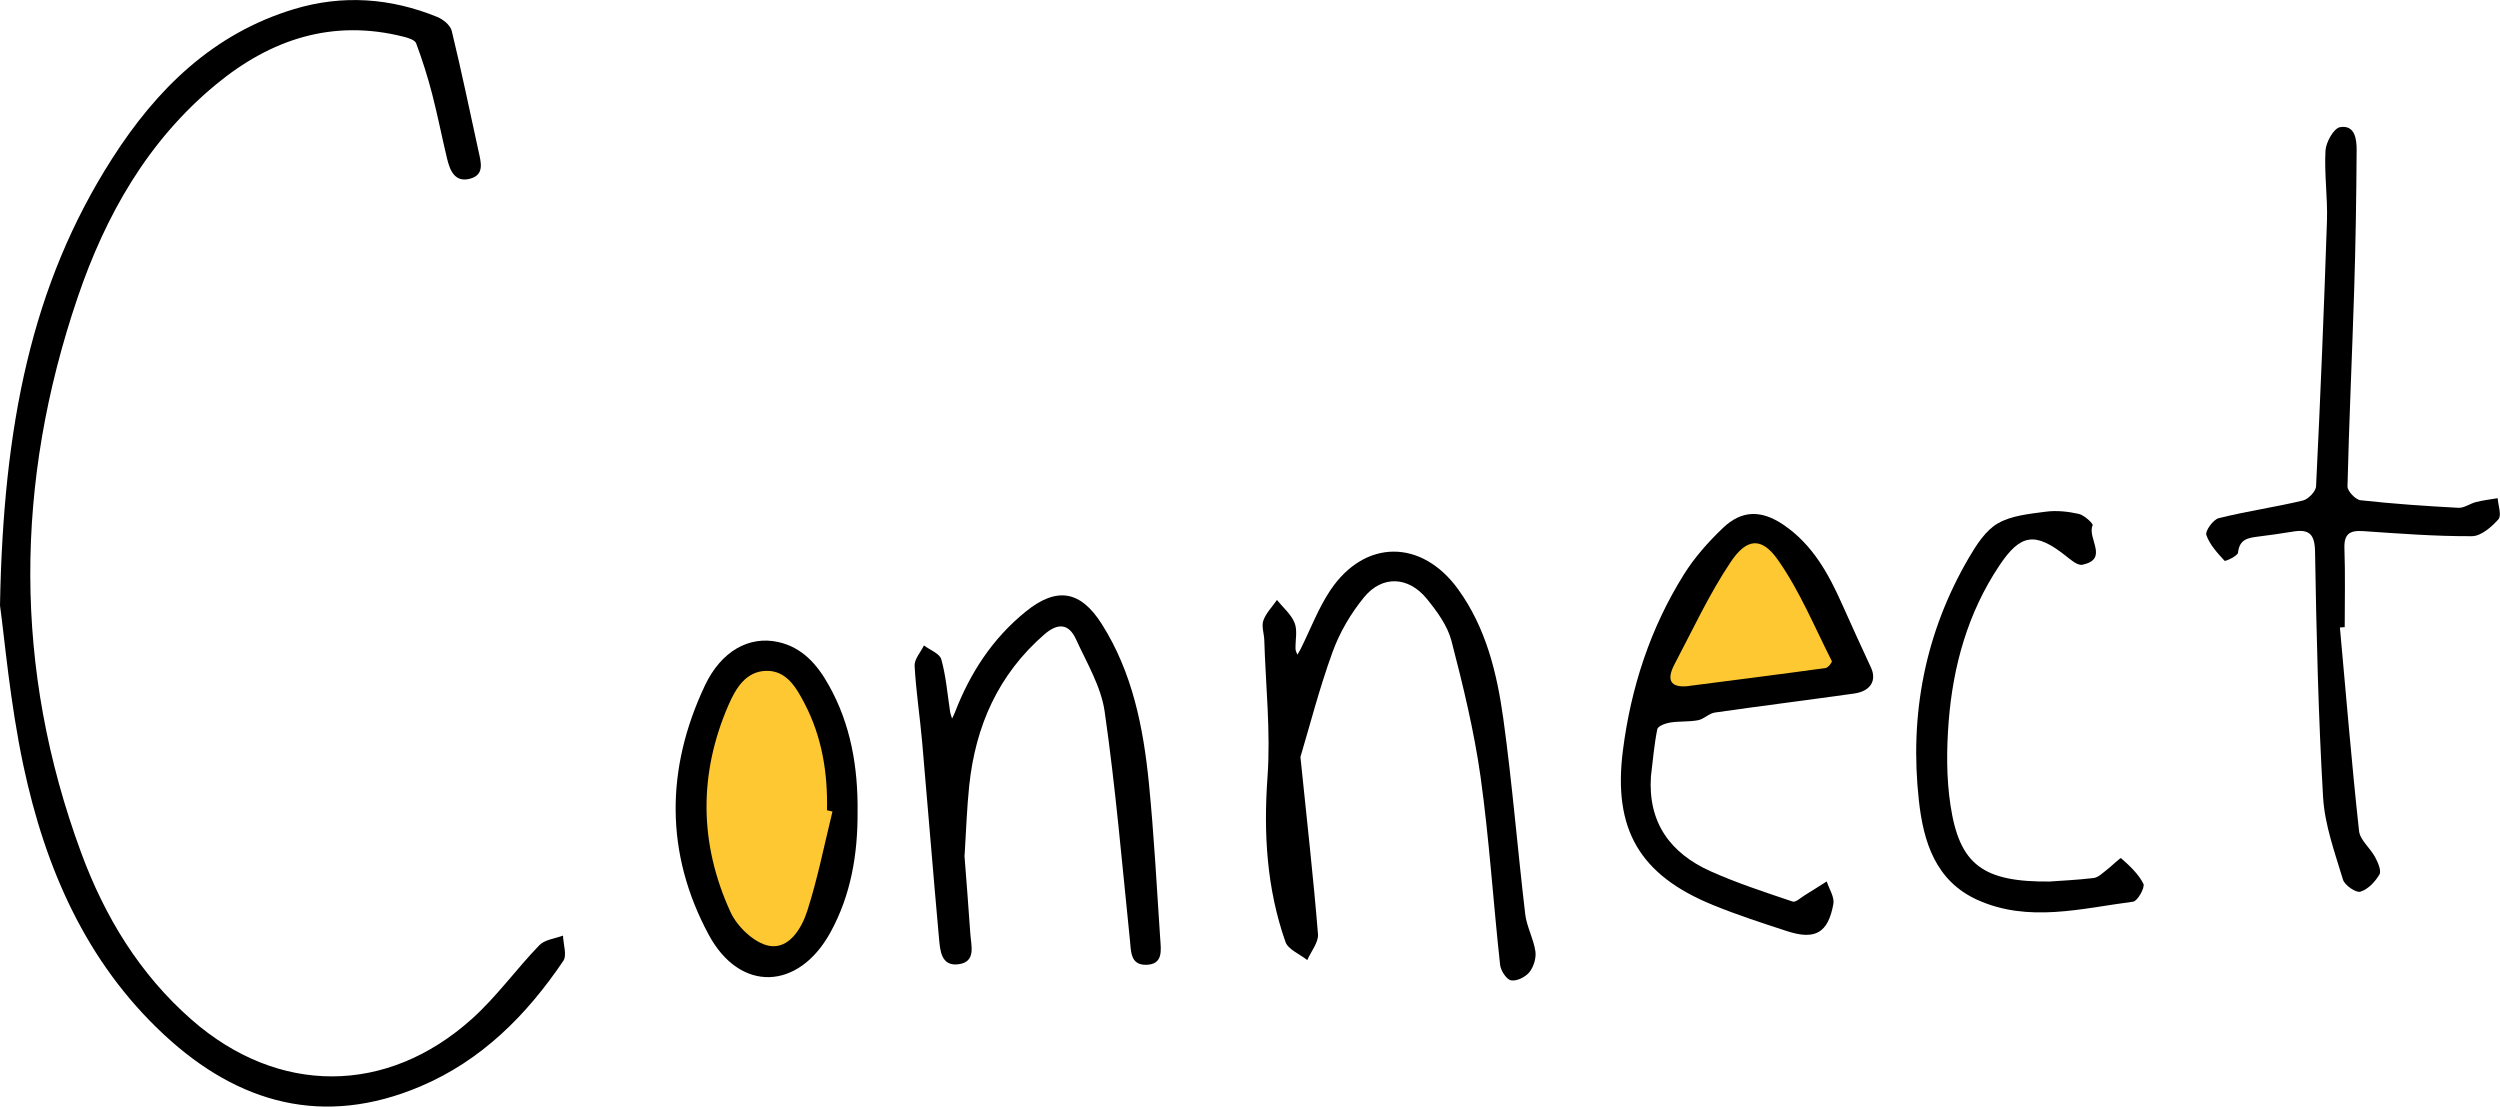 <?xml version="1.0" encoding="UTF-8"?><svg id="b" xmlns="http://www.w3.org/2000/svg" viewBox="0 0 270.47 119.72" fill="currentColor"><g id="c"><g><path d="m0,65.5C.35,46.04,3.4,30.81,12.13,17.16,16.92,9.67,23.03,3.63,31.83.98c5.25-1.58,10.44-1.2,15.49.86.63.26,1.4.89,1.55,1.49,1.05,4.32,1.95,8.68,2.9,13.02.26,1.19.69,2.57-.94,2.99-1.62.42-2.15-.89-2.46-2.17-.56-2.33-1.02-4.69-1.62-7.01-.48-1.85-1.06-3.69-1.73-5.48-.13-.35-.84-.58-1.32-.7-7.72-1.96-14.41.26-20.36,5.18-7.38,6.1-11.92,14.14-14.94,23.02-6.81,20.03-6.98,40.12.38,60.07,2.55,6.92,6.32,13.14,11.95,18.07,9.33,8.18,21.11,8.21,30.36-.12,2.65-2.39,4.77-5.36,7.26-7.94.59-.61,1.69-.71,2.56-1.04.03.93.45,2.12.03,2.74-3.96,5.86-8.85,10.78-15.47,13.58-10.45,4.43-19.68,1.87-27.7-5.58-8.48-7.87-12.89-18.08-15.24-29.14-1.45-6.81-2.04-13.81-2.53-17.32Z"/><path d="m140.69,81.89c.7,6.86,1.4,13.01,1.9,19.17.07.9-.75,1.87-1.16,2.81-.81-.65-2.07-1.14-2.36-1.97-2.03-5.79-2.38-11.73-1.94-17.87.35-4.89-.2-9.84-.35-14.77-.02-.72-.32-1.51-.1-2.13.29-.81.96-1.48,1.47-2.22.66.82,1.54,1.55,1.91,2.48.33.82.07,1.87.1,2.82,0,.21.13.42.2.62.11-.2.24-.39.34-.59,1.07-2.14,1.92-4.43,3.24-6.4,3.72-5.53,9.87-5.53,13.81-.09,3.02,4.17,4.2,9.06,4.89,14,.97,7.03,1.54,14.11,2.37,21.15.16,1.36.9,2.65,1.1,4.02.11.72-.19,1.69-.65,2.26-.43.53-1.38,1-1.99.88-.5-.1-1.11-1.06-1.18-1.69-.74-6.77-1.17-13.58-2.11-20.32-.7-4.96-1.89-9.87-3.15-14.72-.43-1.64-1.56-3.19-2.67-4.55-1.98-2.43-4.82-2.56-6.78-.17-1.43,1.74-2.64,3.8-3.41,5.92-1.42,3.9-2.46,7.95-3.47,11.34Z"/><path d="m253.15,67.89c.67,7.34,1.27,14.69,2.07,22.01.11.99,1.21,1.84,1.73,2.82.31.58.71,1.47.48,1.88-.46.79-1.25,1.63-2.07,1.87-.48.14-1.7-.7-1.88-1.31-.88-2.93-1.97-5.9-2.15-8.9-.52-8.85-.72-17.72-.87-26.58-.03-1.97-.7-2.46-2.44-2.16-1.23.21-2.46.37-3.7.53-1.07.14-2.04.26-2.19,1.73-.03.36-1.37.98-1.46.89-.77-.84-1.61-1.74-1.97-2.79-.15-.43.74-1.67,1.34-1.82,3.01-.75,6.09-1.19,9.11-1.91.58-.14,1.4-.99,1.42-1.54.47-9.58.86-19.16,1.18-28.74.08-2.52-.3-5.06-.16-7.57.05-.91.89-2.42,1.57-2.54,1.62-.28,1.81,1.31,1.8,2.49-.03,5.08-.11,10.16-.27,15.24-.22,7.04-.55,14.09-.72,21.13-.01.51.87,1.44,1.41,1.5,3.52.39,7.06.63,10.6.82.62.03,1.26-.47,1.92-.63.76-.19,1.55-.28,2.32-.41.05.78.45,1.86.08,2.28-.74.83-1.88,1.83-2.87,1.83-3.92.02-7.85-.28-11.77-.55-1.48-.1-2.08.33-2.02,1.9.1,2.83.03,5.66.03,8.49-.18.01-.36.03-.54.04Z"/><path d="m178.61,84c-.33,5.01,2.11,8.31,6.45,10.26,2.88,1.29,5.9,2.27,8.89,3.28.32.11.88-.43,1.31-.69.8-.49,1.58-.99,2.37-1.49.26.81.85,1.69.72,2.43-.57,3.15-1.97,3.94-5.01,2.95-2.69-.88-5.39-1.75-8-2.82-7.96-3.24-10.85-8.2-9.76-16.74.87-6.79,2.95-13.2,6.59-19.02,1.15-1.85,2.65-3.53,4.23-5.04,2.05-1.96,4.17-1.95,6.54-.35,3.16,2.14,4.9,5.32,6.39,8.68,1.01,2.27,2.05,4.53,3.09,6.78.64,1.39-.04,2.55-1.81,2.8-5.03.71-10.07,1.34-15.09,2.06-.63.09-1.17.71-1.81.83-.99.19-2.02.09-3.02.25-.51.08-1.33.39-1.39.72-.34,1.68-.48,3.41-.69,5.12Z"/><path d="m182.73,74.21c4.93-.64,9.87-1.26,14.79-1.94.26-.04.72-.63.66-.75-1.87-3.69-3.47-7.58-5.82-10.93-1.77-2.53-3.39-2.39-5.14.24-2.32,3.47-4.09,7.31-6.05,11.02-.84,1.6-.61,2.62,1.56,2.37Z" style="fill:#fec833;"/><path d="m104.34,92.52c.2,2.61.44,5.57.64,8.53.09,1.29.64,3.01-1.28,3.27-1.89.25-1.99-1.51-2.11-2.8-.64-7.06-1.2-14.14-1.82-21.2-.24-2.76-.67-5.52-.82-8.28-.04-.72.65-1.47,1.01-2.21.65.49,1.71.88,1.88,1.51.51,1.83.66,3.77.95,5.66.04.25.14.49.21.74.1-.21.22-.42.3-.64,1.65-4.29,4.08-8.03,7.68-10.94,3.34-2.7,5.92-2.29,8.23,1.37,3.32,5.25,4.49,11.19,5.09,17.23.55,5.58.85,11.18,1.22,16.78.08,1.21.36,2.79-1.49,2.84-1.75.05-1.66-1.45-1.79-2.72-.85-8.24-1.55-16.49-2.73-24.69-.39-2.7-1.94-5.27-3.11-7.83-.79-1.71-1.98-1.75-3.42-.5-4.98,4.33-7.44,9.9-8.12,16.34-.25,2.38-.33,4.78-.5,7.54Z"/><path d="m92.78,87.85c.02,4.57-.71,8.97-2.94,13.03-3.45,6.27-9.78,6.54-13.17.24-4.73-8.8-4.66-17.95-.41-26.95,1.79-3.79,4.83-5.38,7.89-4.72,2.65.57,4.28,2.46,5.52,4.69,2.39,4.25,3.16,8.9,3.11,13.71Z"/><path d="m90.07,87.8c-.2-.05-.4-.1-.6-.14.09-4.04-.54-7.95-2.43-11.56-.89-1.7-1.95-3.58-4.16-3.52-2.19.05-3.28,1.9-4.05,3.66-3.26,7.48-3.18,15.05.2,22.43.72,1.58,2.56,3.34,4.15,3.65,2.16.42,3.54-1.86,4.15-3.75,1.13-3.51,1.85-7.17,2.73-10.76Z" style="fill:#fec833;"/><path d="m221.87,95.36c.93-.07,2.8-.15,4.65-.37.47-.06.92-.51,1.34-.83.58-.44,1.54-1.39,1.61-1.32.92.82,1.88,1.7,2.42,2.77.2.39-.63,1.88-1.11,1.94-5.62.73-11.31,2.3-16.84-.19-4.54-2.05-5.85-6.29-6.34-10.75-1.03-9.32.66-18.15,5.42-26.29.81-1.38,1.8-2.93,3.11-3.69,1.48-.86,3.41-1.03,5.18-1.27,1.18-.16,2.44-.02,3.6.24.59.13,1.57,1.06,1.49,1.23-.63,1.39,1.82,3.67-1.13,4.27-.52.1-1.27-.56-1.81-.99-3.27-2.57-4.85-2.38-7.15,1.07-3.42,5.12-5.02,10.88-5.49,16.92-.23,2.99-.25,6.06.2,9.02.97,6.41,3.47,8.34,10.85,8.25Z"/></g></g></svg>